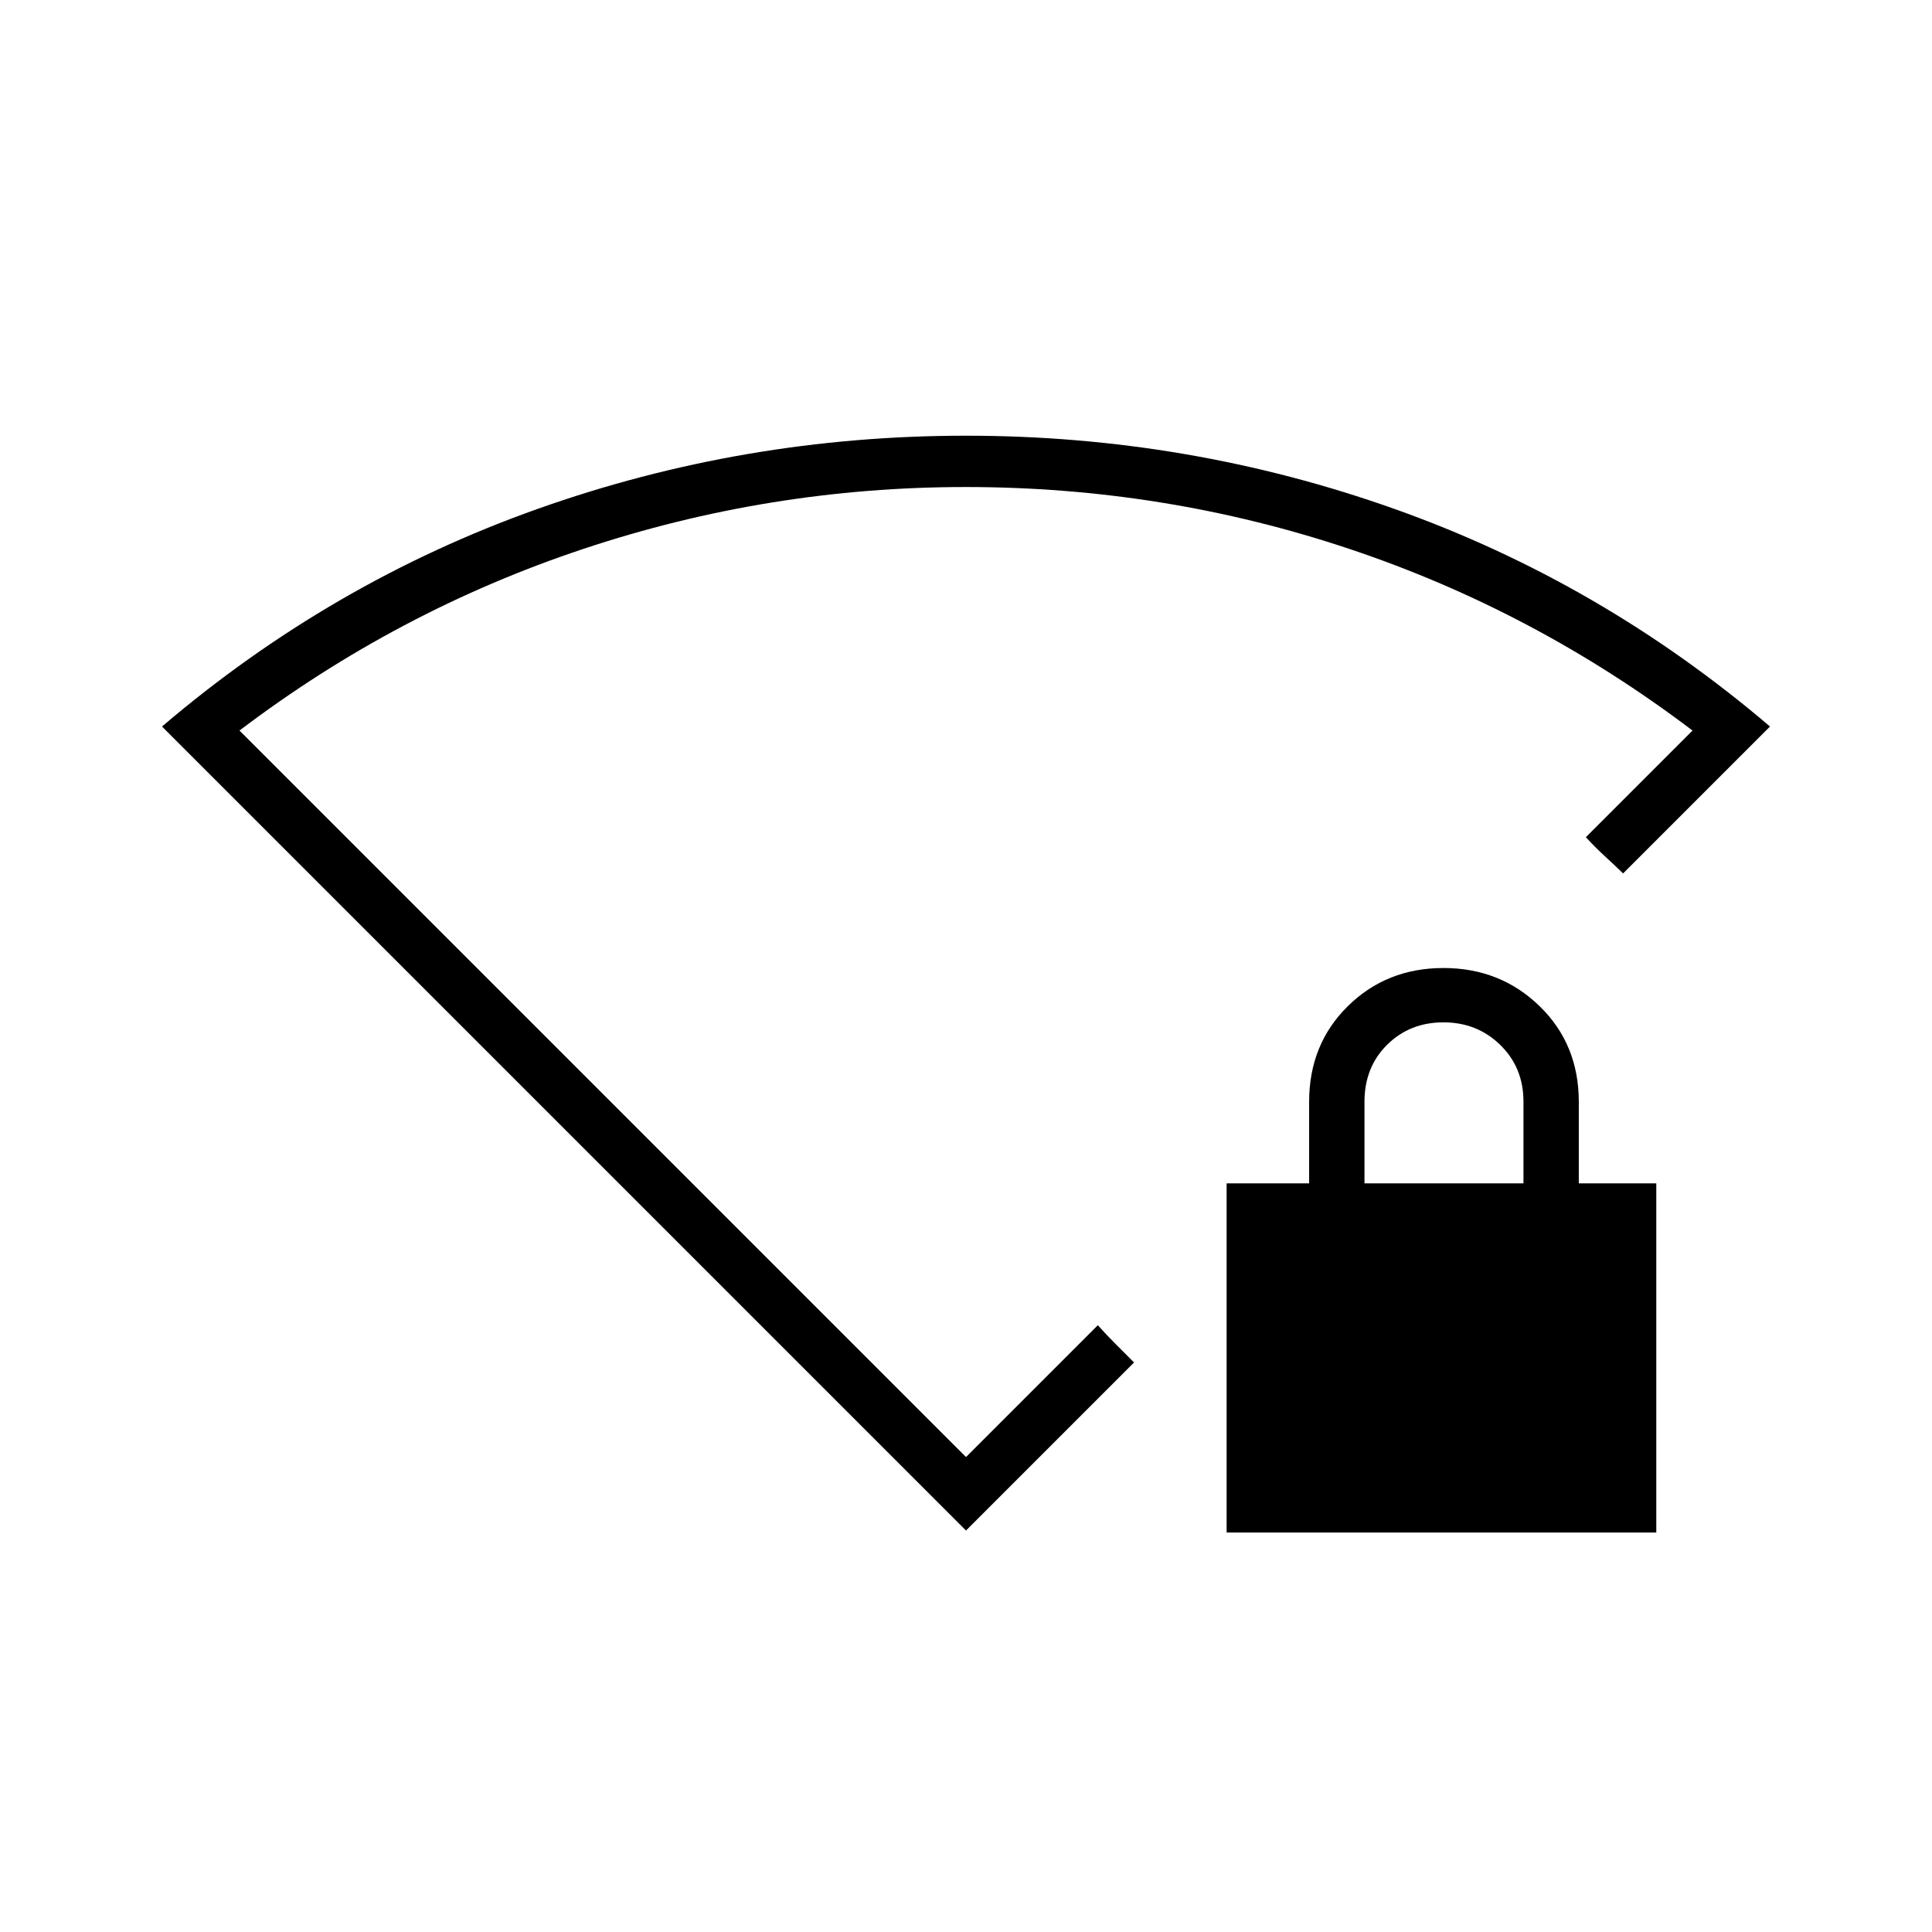 <svg xmlns="http://www.w3.org/2000/svg" height="24" viewBox="0 -960 960 960" width="24"><path d="M609.5-198.5V-372h41v-40.5q0-28.62 19.25-47.56t47.5-18.94q28.25 0 47.75 18.94t19.5 47.56v40.5H823v173.5H609.5ZM678-372h79v-40.65q0-16.85-11.5-28.1T717.25-452q-16.75 0-28 11.14Q678-429.71 678-412.5v40.5ZM480-199.5 80.5-599q84.1-71.7 186.55-108.1Q369.5-743.5 480-743.5q110.5 0 212.95 36.4Q795.4-670.7 879.5-599l-73 73q-4.33-4.24-9.17-8.66-4.83-4.43-9.33-9.34l53-53q-78.5-59.5-170.5-90.25T479.86-718q-97.65 0-190 30.75Q197.5-656.5 119-597l361 361 65.5-65.5q4.41 4.91 9.09 9.59l8.91 8.91-83.5 83.5Zm0-277.5Z"/></svg>